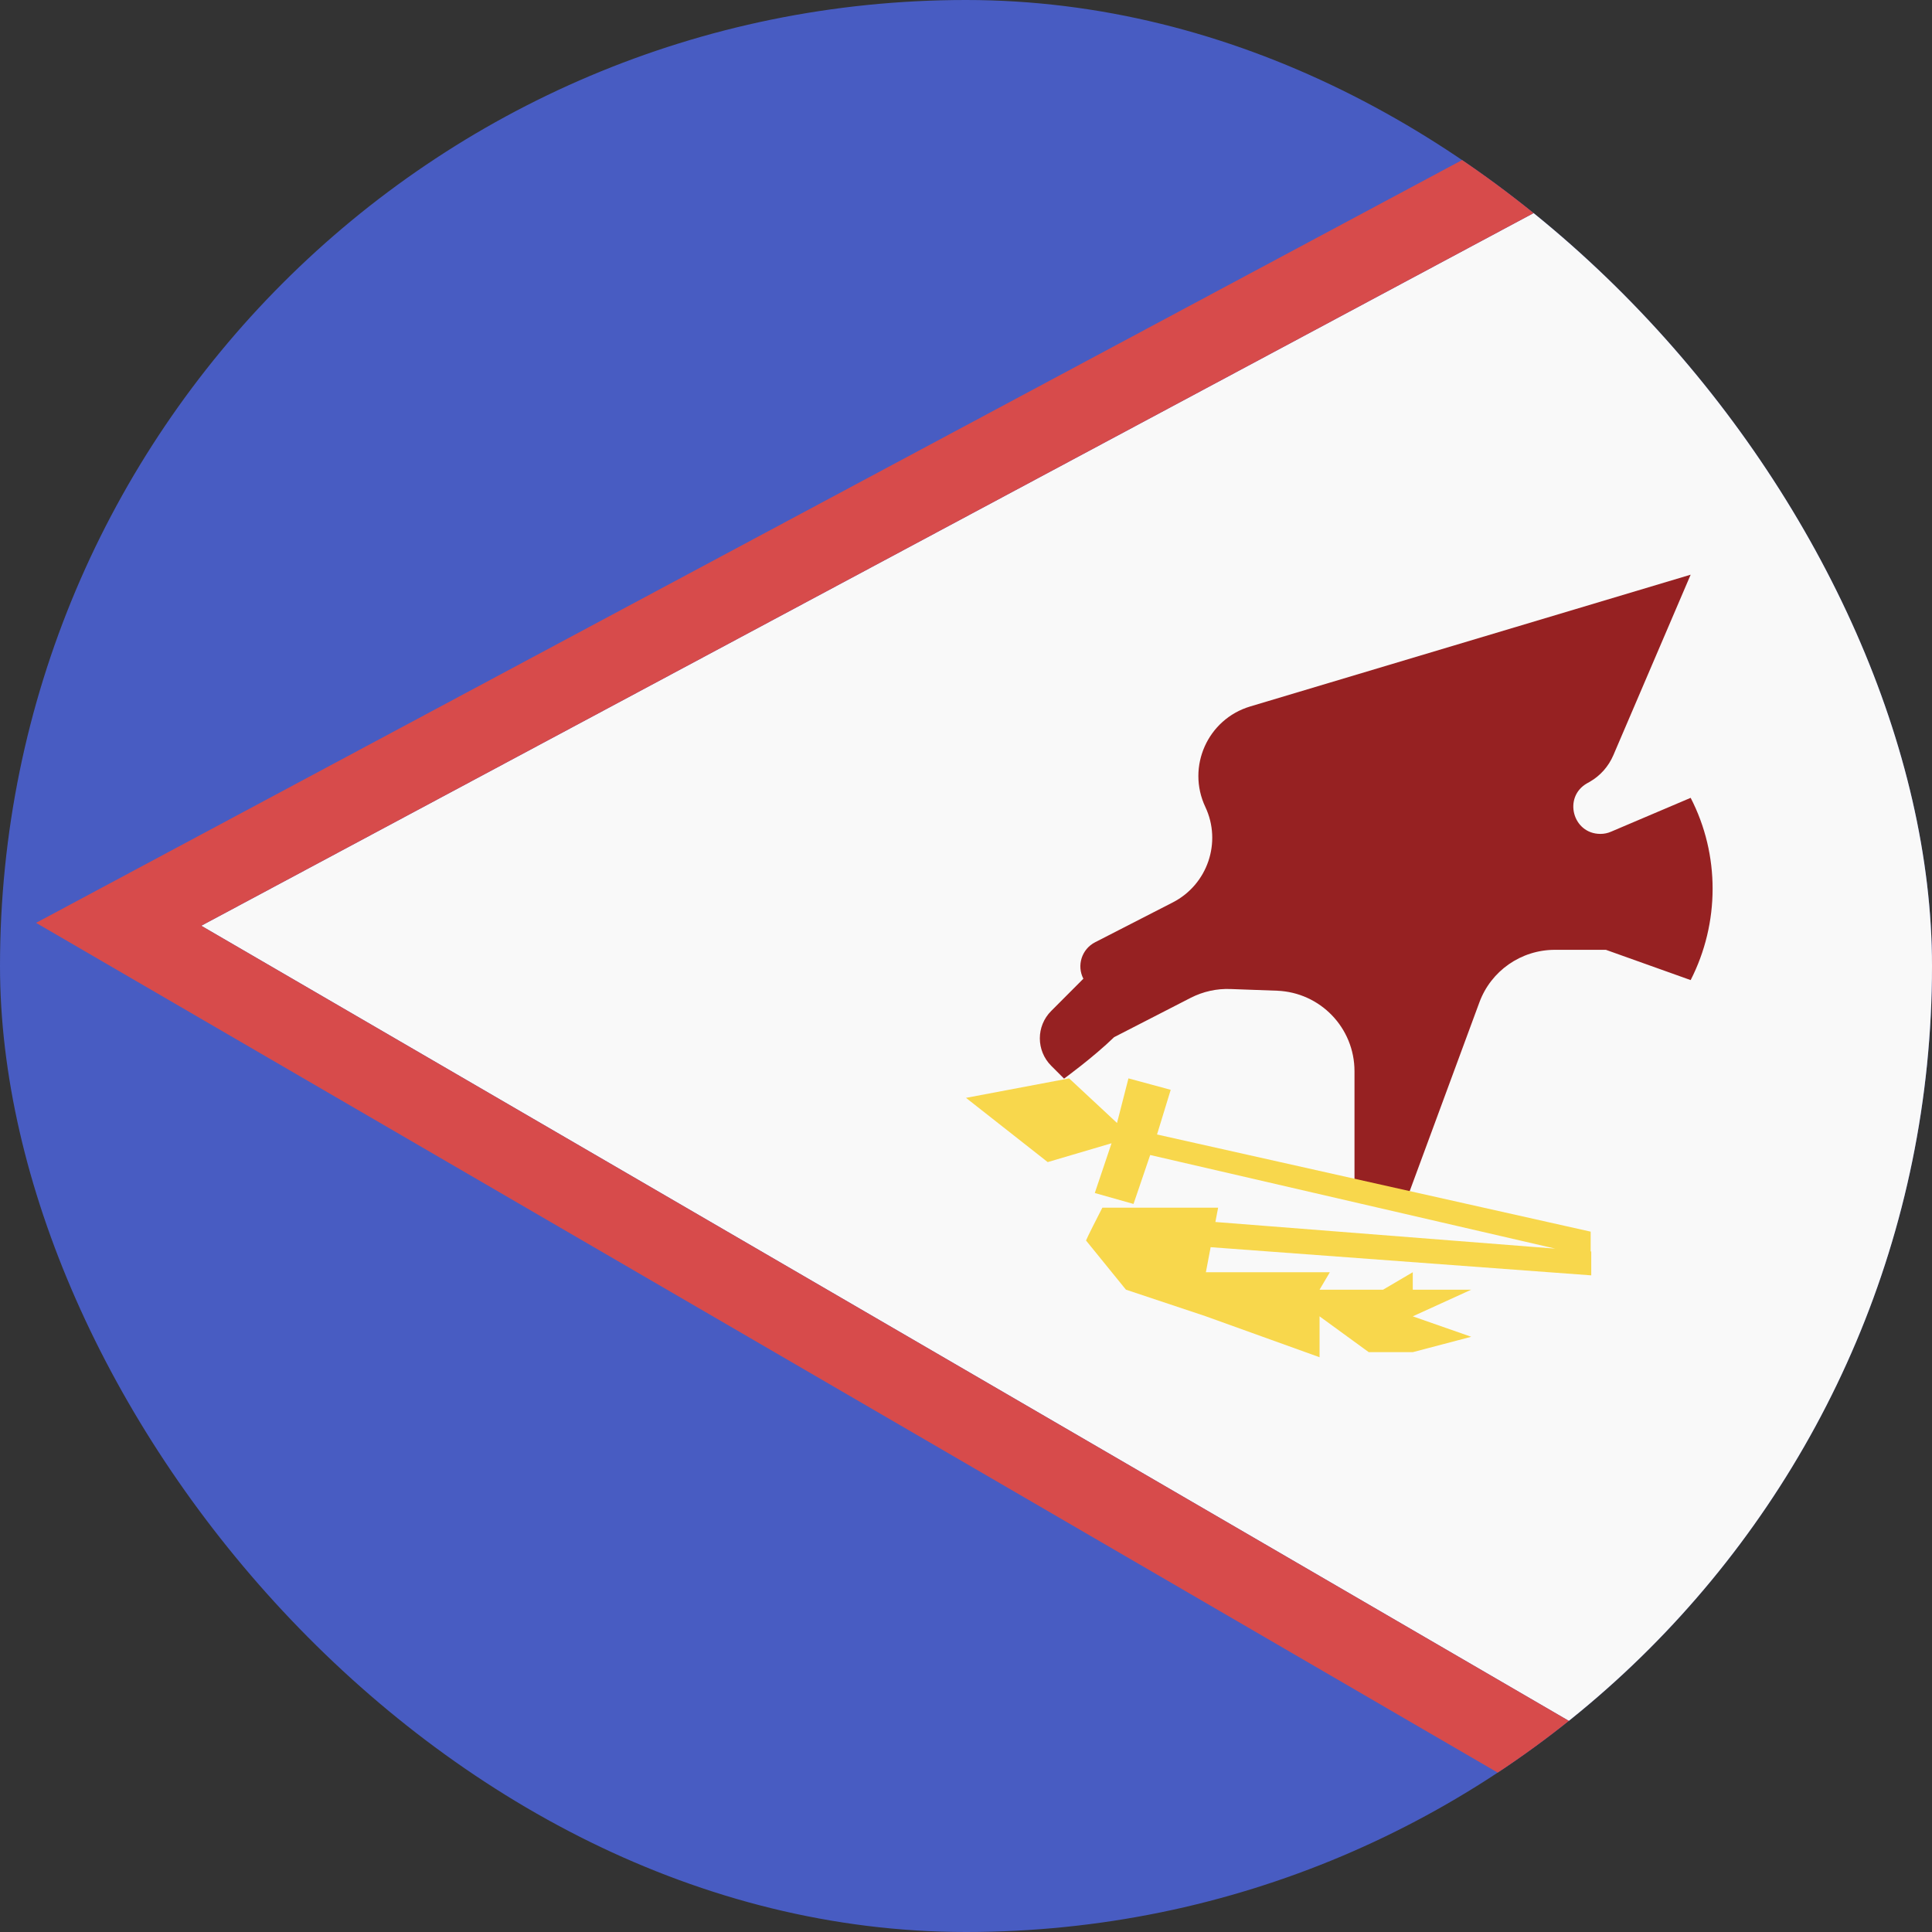 <svg width="24" height="24" viewBox="0 0 24 24" fill="none" xmlns="http://www.w3.org/2000/svg">
<rect x="0" y="0" width="24" height="24" fill="#333333" stroke="none"/>
<g clip-path="url(#clip0_440_1587)">
<rect width="24" height="24" rx="12" fill="#485CC2"/>
<path d="M2.5 11.5L24 24V2.14577e-06L2.5 11.5Z" fill="#F9F9F9"/>
<path fill-rule="evenodd" clip-rule="evenodd" d="M25 25.738L0.448 11.464L25 -1.669V25.738ZM24 24V2.14577e-06L2.5 11.5L24 24Z" fill="#D74B4B"/>
<path d="M15.287 12.286C15.115 12.279 14.945 12.317 14.792 12.395L13.84 12.884C13.577 13.139 13.218 13.399 13.218 13.399L13.059 13.24C12.87 13.051 12.87 12.746 13.059 12.558L13.458 12.158C13.373 11.993 13.438 11.79 13.604 11.705L14.569 11.21C15.001 10.988 15.18 10.463 14.973 10.024C14.738 9.525 15.002 8.934 15.53 8.776L21.002 7.139L20.041 9.383C19.981 9.522 19.879 9.637 19.748 9.712L19.714 9.731C19.415 9.902 19.536 10.359 19.881 10.359C19.926 10.359 19.971 10.35 20.012 10.332L21.002 9.911C21.367 10.618 21.364 11.466 21.002 12.175L19.949 11.799H19.315C18.896 11.799 18.521 12.06 18.377 12.453L17.468 14.915L16.826 14.709V13.307C16.826 12.769 16.402 12.328 15.864 12.307L15.287 12.286Z" fill="#962122"/>
<path fill-rule="evenodd" clip-rule="evenodd" d="M13.281 13.396L12 13.638L13.015 14.436L13.808 14.202L13.6 14.82L14.081 14.956L14.288 14.348L19.32 15.511L15.098 15.18L15.132 15.002H13.694C13.635 15.117 13.511 15.359 13.491 15.41L13.987 16.021L14.98 16.352L16.392 16.86V16.352L17.003 16.797H17.55L18.276 16.606L17.55 16.352L18.276 16.021H17.55V15.804L17.181 16.021H16.392L16.52 15.804H14.98L15.039 15.493L19.767 15.843V15.546L19.76 15.546V15.3L14.373 14.093L14.543 13.538L14.018 13.396L13.876 13.95L13.281 13.396Z" fill="#F8D74C"/>
</g>
<defs>
<clipPath id="clip0_440_1587">
<rect width="24" height="24" rx="12" fill="white"/>
</clipPath>
</defs>
</svg>

